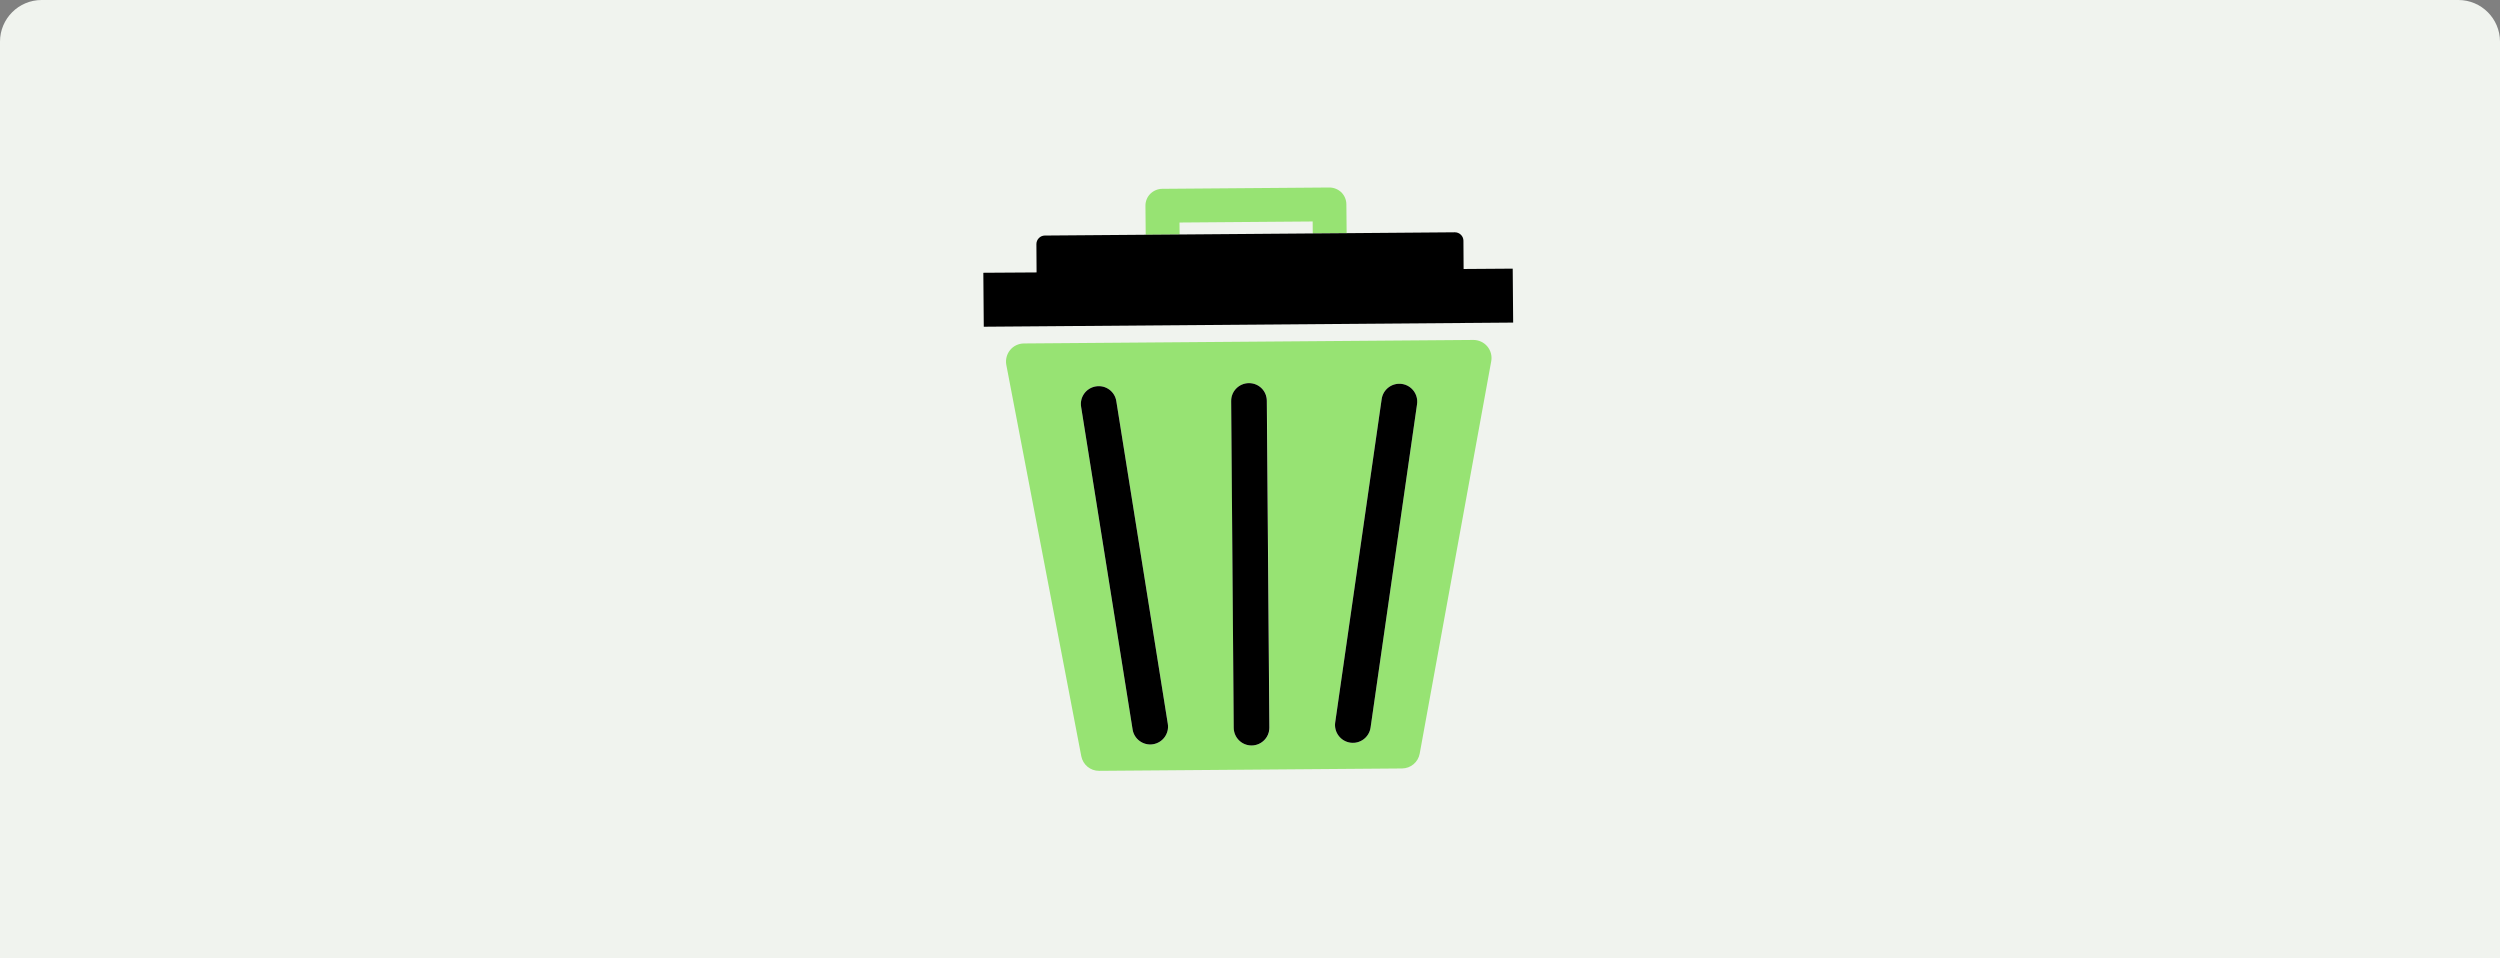 <svg width="600" height="230" viewBox="0 0 600 230" fill="none" xmlns="http://www.w3.org/2000/svg">
<rect x="0" y="0" width="600" height="230" fill="#808080" stroke="none"/>
<path d="M0 10C0 4.477 4.477 0 10 0H590C595.523 0 600 4.477 600 10V230H0V10Z" fill="#F0F3EE"/>
<g clip-path="url(#clip0_12065_102857)">
<path d="M315.061 56.026L323.194 55.963L323.13 49.034C323.13 47.957 322.687 46.922 321.926 46.162C321.145 45.422 320.11 45 319.032 45L278.942 45.317C277.886 45.317 276.83 45.76 276.069 46.521C275.309 47.281 274.886 48.337 274.907 49.415L274.971 56.343L283.103 56.279L283.082 53.407L315.04 53.153L315.061 56.026Z" fill="#97E373"/>
<path d="M245.716 82.431C244.428 82.452 243.224 83.022 242.421 84.015C241.618 85.008 241.28 86.317 241.513 87.564L259.509 181.495C259.911 183.544 261.706 185.023 263.776 185.002L336.501 184.431C338.571 184.41 340.345 182.932 340.725 180.883L357.898 86.677C358.13 85.409 357.771 84.1 356.947 83.128C356.124 82.156 354.898 81.586 353.61 81.586L245.716 82.431ZM276.724 178.623C274.379 179.003 272.183 177.398 271.824 175.074L259.467 97.639C259.087 95.294 260.692 93.098 263.016 92.739C265.36 92.358 267.557 93.964 267.916 96.287L280.273 173.722C280.653 176.046 279.069 178.243 276.724 178.623ZM300.424 178.918C298.058 178.94 296.115 177.039 296.115 174.673L295.502 96.266C295.481 93.9 297.382 91.957 299.748 91.957C302.113 91.936 304.057 93.837 304.078 96.203L304.69 174.609C304.69 176.975 302.789 178.897 300.424 178.918ZM340.092 97.005L328.939 174.609C328.601 176.954 326.425 178.581 324.081 178.243C321.736 177.905 320.11 175.729 320.448 173.384L331.6 95.78C331.938 93.436 334.114 91.809 336.459 92.147C338.803 92.485 340.43 94.661 340.092 97.005Z" fill="#97E373"/>
<path d="M236.106 78.415L363.158 77.422L363.052 64.474L351.266 64.558L351.223 57.757C351.223 57.229 350.991 56.7 350.611 56.341C350.231 55.961 349.702 55.75 349.174 55.75L323.173 55.961L315.04 56.025L283.103 56.278L274.971 56.341L250.744 56.532C250.215 56.532 249.687 56.764 249.328 57.144C248.948 57.524 248.737 58.052 248.737 58.58L248.779 65.382L236 65.466L236.106 78.415Z" fill="#000000"/>
<path d="M299.727 91.953C297.361 91.974 295.46 93.897 295.481 96.262L296.094 174.669C296.115 177.035 298.037 178.936 300.403 178.915C302.768 178.894 304.669 176.971 304.648 174.606L304.036 96.199C304.036 93.833 302.114 91.932 299.727 91.953Z" fill="#000000"/>
<path d="M331.6 95.779L320.448 173.383C320.11 175.728 321.736 177.903 324.081 178.241C326.425 178.579 328.601 176.953 328.939 174.608L340.092 97.004C340.43 94.66 338.803 92.484 336.459 92.146C334.114 91.808 331.938 93.434 331.6 95.779Z" fill="#000000"/>
<path d="M263.016 92.736C260.671 93.116 259.087 95.292 259.467 97.636L271.824 175.072C272.183 177.395 274.401 179 276.724 178.62C279.069 178.24 280.653 176.043 280.273 173.72L267.916 96.285C267.557 93.94 265.36 92.356 263.016 92.736Z" fill="#000000"/>
</g>
<defs>
<clipPath id="clip0_12065_102857">
<rect width="127.158" height="140" fill="white" transform="translate(236 45)"/>
</clipPath>
</defs>
</svg>
